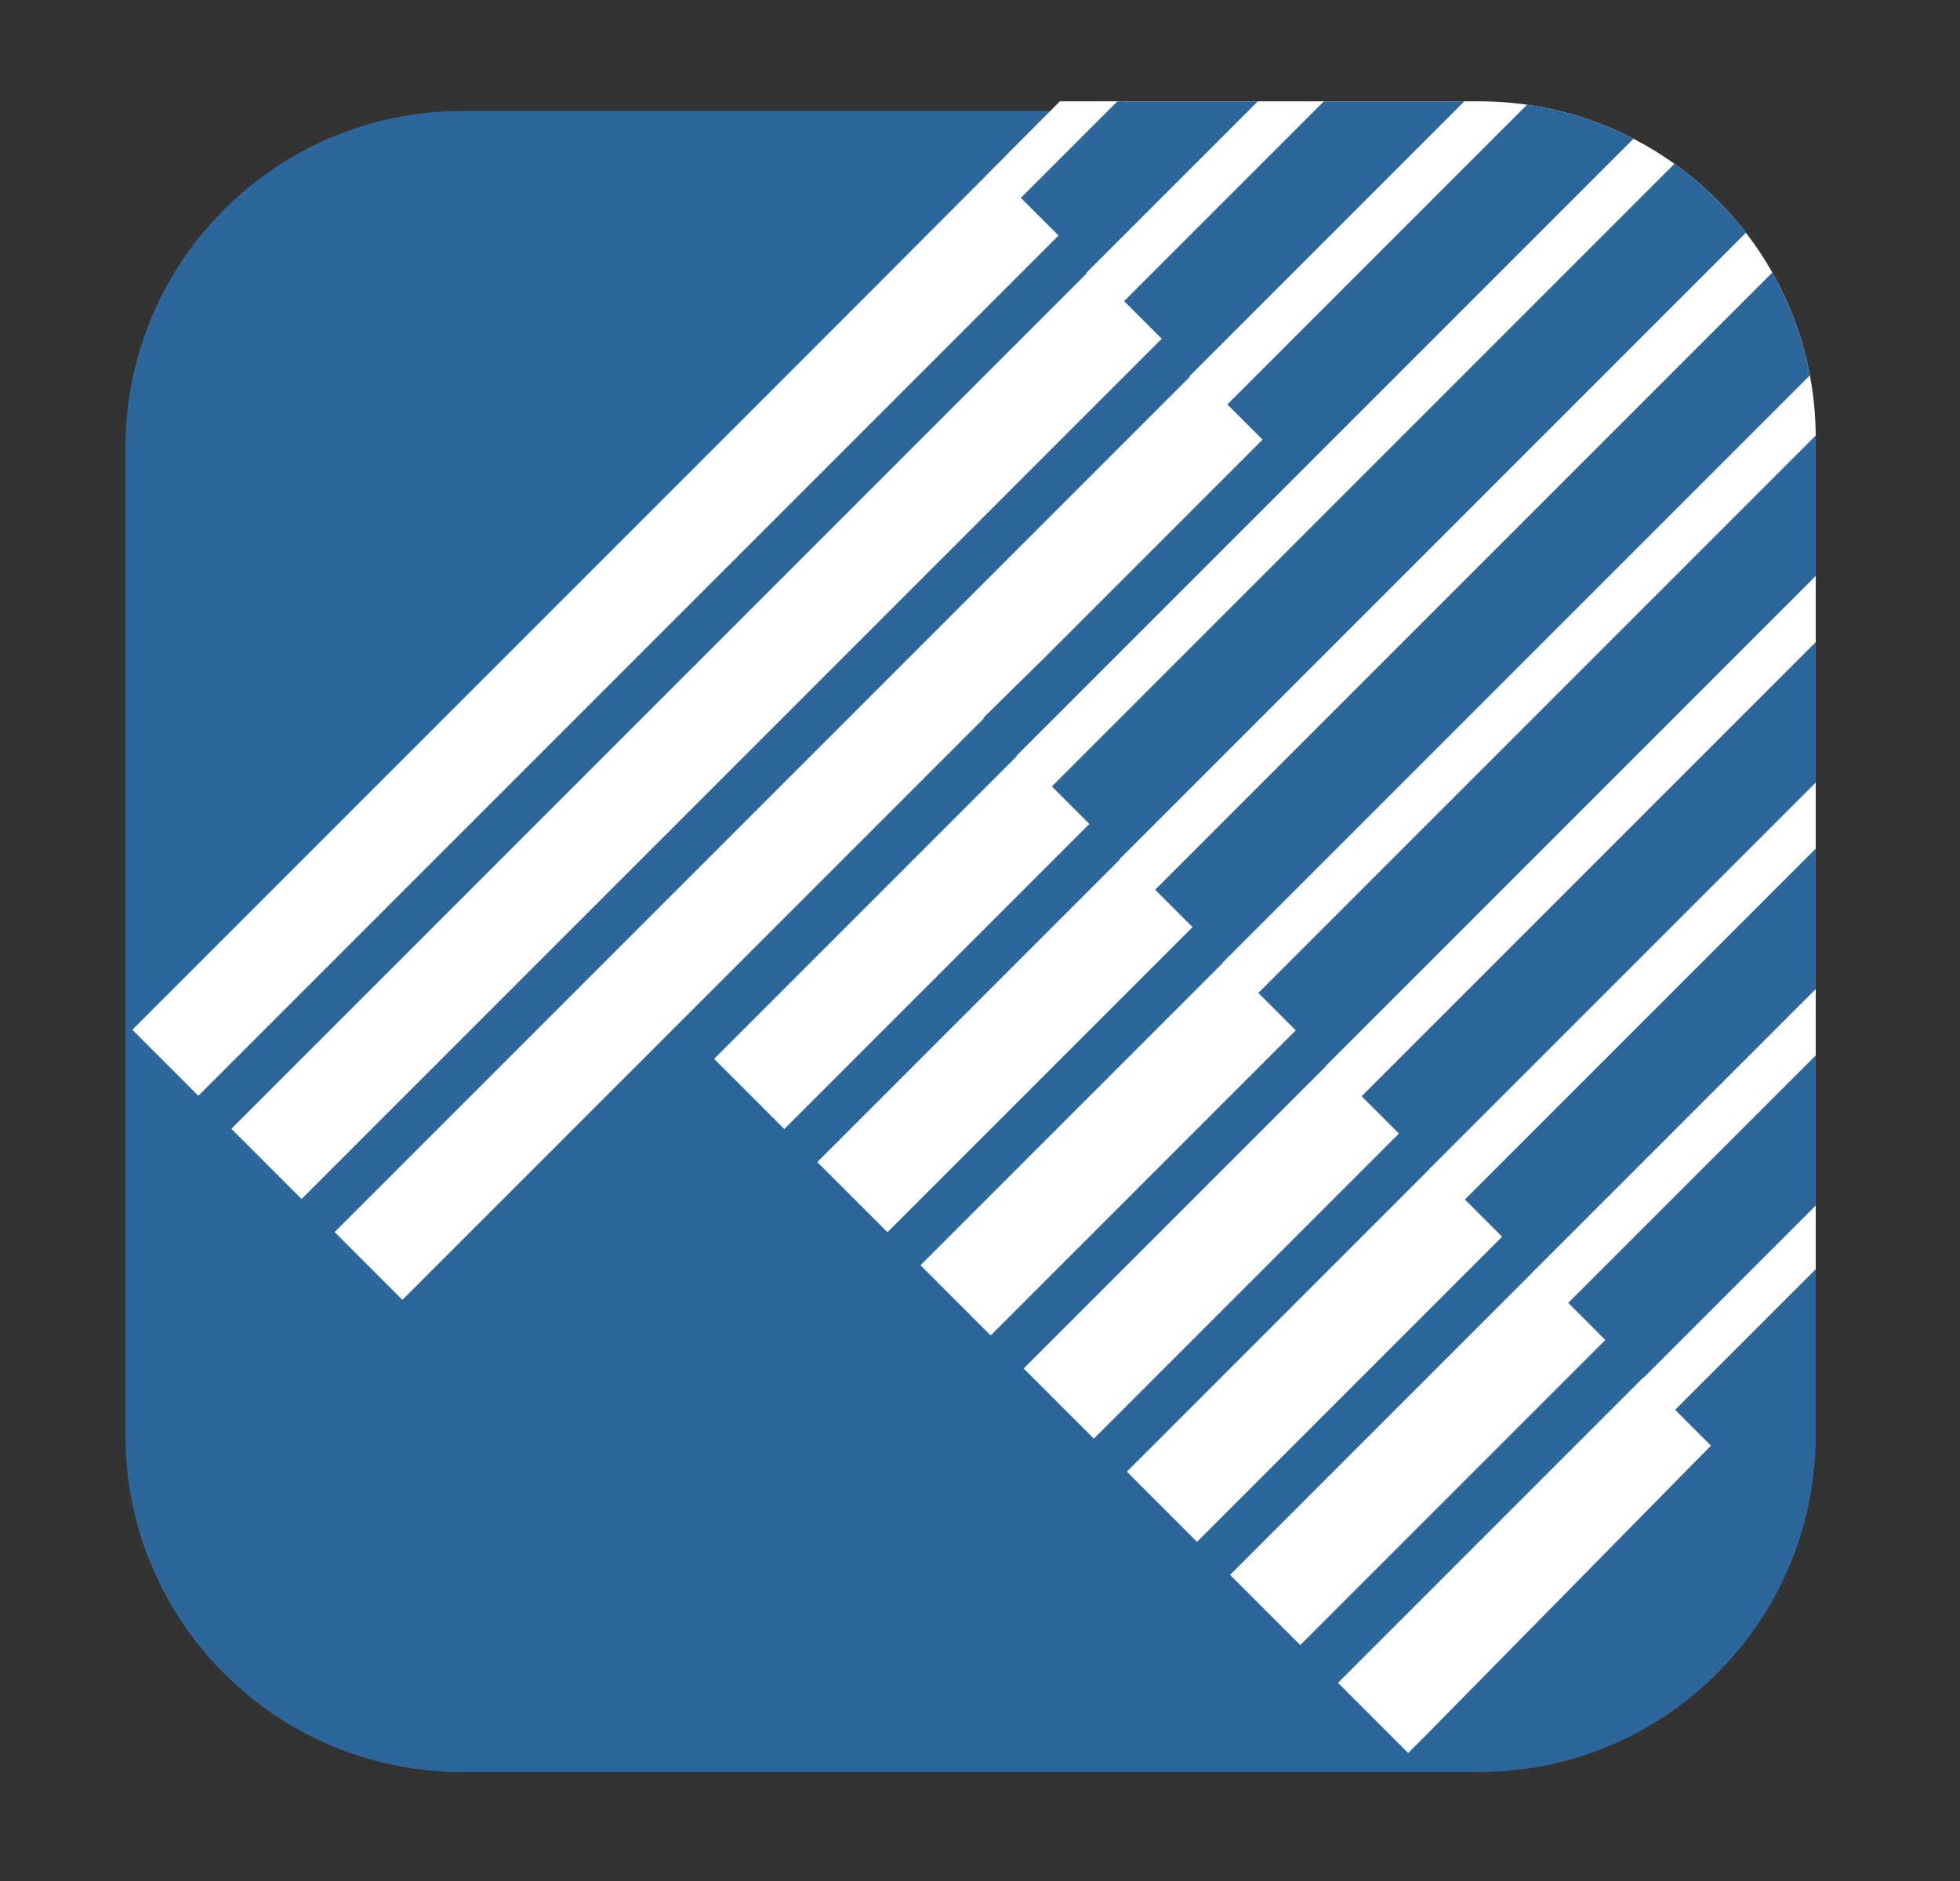 <?xml version="1.0" encoding="utf-8"?>
<!-- Generator: Adobe Illustrator 14.0.0, SVG Export Plug-In . SVG Version: 6.00 Build 43363)  -->
<!DOCTYPE svg PUBLIC "-//W3C//DTD SVG 1.1//EN" "http://www.w3.org/Graphics/SVG/1.1/DTD/svg11.dtd">
<svg version="1.1" id="Layer_1" xmlns="http://www.w3.org/2000/svg" xmlns:xlink="http://www.w3.org/1999/xlink" x="0px" y="0px"
	 width="87px" height="83.5px" viewBox="0 0 87 83.5" enable-background="new 0 0 87 83.5" xml:space="preserve">
<rect x="0" y="0" width="87" height="83.5" fill="#333333" stroke="none"/>
<path fill="#2D669A" d="M80.596,63.702c0,8.255-6.691,14.946-14.945,14.946h-45.14c-8.253,0-14.944-6.691-14.944-14.946V19.874
	c0-8.256,6.691-14.947,14.944-14.947h45.14c8.254,0,14.945,6.691,14.945,14.947V63.702z"/>
<g>
	<defs>
		<path id="SVGID_1_" d="M80.596,63.271c0,8.255-6.691,14.946-14.945,14.946h-45.14c-8.253,0-14.944-6.691-14.944-14.946V19.443
			c0-8.255,6.691-14.946,14.944-14.946h45.14c8.254,0,14.945,6.691,14.945,14.946V63.271z"/>
	</defs>
	<clipPath id="SVGID_2_">
		<use xlink:href="#SVGID_1_"  overflow="visible"/>
	</clipPath>
	<g clip-path="url(#SVGID_2_)">
		<polygon fill="#FFFFFF" points="109.746,27.18 66.996,69.932 25.23,26.423 67.767,-16.329 		"/>
		<polygon fill="#2D669A" points="5.876,45.706 17.946,57.776 30.213,45.511 60.584,75.883 74.018,62.449 43.646,32.077 
			55.911,19.812 43.84,7.741 		"/>
		<g>
			
				<rect x="14.899" y="6.579" transform="matrix(0.707 -0.707 0.707 0.707 7.975 36.819)" fill="#2D669A" width="67.065" height="4.408"/>
			
				<rect x="19.482" y="11.161" transform="matrix(0.707 -0.707 0.707 0.707 6.077 41.403)" fill="#2D669A" width="67.066" height="4.41"/>
			
				<rect x="24.066" y="15.745" transform="matrix(0.707 -0.707 0.707 0.707 4.178 45.987)" fill="#2D669A" width="67.066" height="4.41"/>
			
				<rect x="28.649" y="20.329" transform="matrix(0.707 -0.707 0.707 0.707 2.279 50.57)" fill="#2D669A" width="67.067" height="4.409"/>
			
				<rect x="33.234" y="24.915" transform="matrix(0.707 -0.707 0.707 0.707 0.38 55.154)" fill="#2D669A" width="67.067" height="4.407"/>
			
				<rect x="37.816" y="29.496" transform="matrix(0.707 -0.707 0.707 0.707 -1.518 59.737)" fill="#2D669A" width="67.066" height="4.409"/>
			
				<rect x="42.402" y="34.081" transform="matrix(0.707 -0.707 0.707 0.707 -3.416 64.321)" fill="#2D669A" width="67.066" height="4.408"/>
			
				<rect x="46.985" y="38.664" transform="matrix(0.707 -0.707 0.707 0.707 -5.315 68.906)" fill="#2D669A" width="67.067" height="4.408"/>
			<polygon fill="#2D669A" points="110.373,23.73 62.949,71.154 59.832,67.605 107.256,20.183 			"/>
		</g>
		<g>
			<defs>
				<polygon id="SVGID_3_" points="5.876,45.706 17.946,57.776 30.213,45.511 62.512,77.811 75.945,64.162 43.646,31.862 
					56.127,19.597 44.056,7.525 				"/>
			</defs>
			<clipPath id="SVGID_4_">
				<use xlink:href="#SVGID_3_"  overflow="visible"/>
			</clipPath>
			<g clip-path="url(#SVGID_4_)">
				
					<rect x="-6.392" y="13.755" transform="matrix(0.707 -0.707 0.707 0.707 -0.045 31.806)" fill="#FFFFFF" width="89.527" height="4.406"/>
				
					<rect x="-1.811" y="18.335" transform="matrix(0.707 -0.707 0.707 0.707 -1.942 36.387)" fill="#FFFFFF" width="89.528" height="4.406"/>
				<polygon fill="#FFFFFF" points="80.529,-4.975 17.223,58.33 14.322,55.215 77.629,-8.09 				"/>
				
					<rect x="7.351" y="27.498" transform="matrix(0.707 -0.707 0.707 0.707 -5.737 45.55)" fill="#FFFFFF" width="89.526" height="4.406"/>
				
					<rect x="11.931" y="32.079" transform="matrix(0.707 -0.707 0.707 0.707 -7.635 50.131)" fill="#FFFFFF" width="89.528" height="4.405"/>
				
					<rect x="16.513" y="36.66" transform="matrix(0.707 -0.707 0.707 0.707 -9.533 54.712)" fill="#FFFFFF" width="89.526" height="4.405"/>
				
					<rect x="21.094" y="41.241" transform="matrix(0.707 -0.707 0.707 0.707 -11.43 59.292)" fill="#FFFFFF" width="89.527" height="4.404"/>
				
					<rect x="25.674" y="45.821" transform="matrix(0.707 -0.707 0.707 0.707 -13.327 63.873)" fill="#FFFFFF" width="89.528" height="4.406"/>
				
					<rect x="30.256" y="50.403" transform="matrix(0.707 -0.707 0.707 0.707 -15.225 68.454)" fill="#FFFFFF" width="89.528" height="4.405"/>
				
					<rect x="35.047" y="55.195" transform="matrix(0.707 -0.707 0.707 0.707 -17.21 73.245)" fill="#FFFFFF" width="89.528" height="4.405"/>
			</g>
		</g>
	</g>
</g>
</svg>
